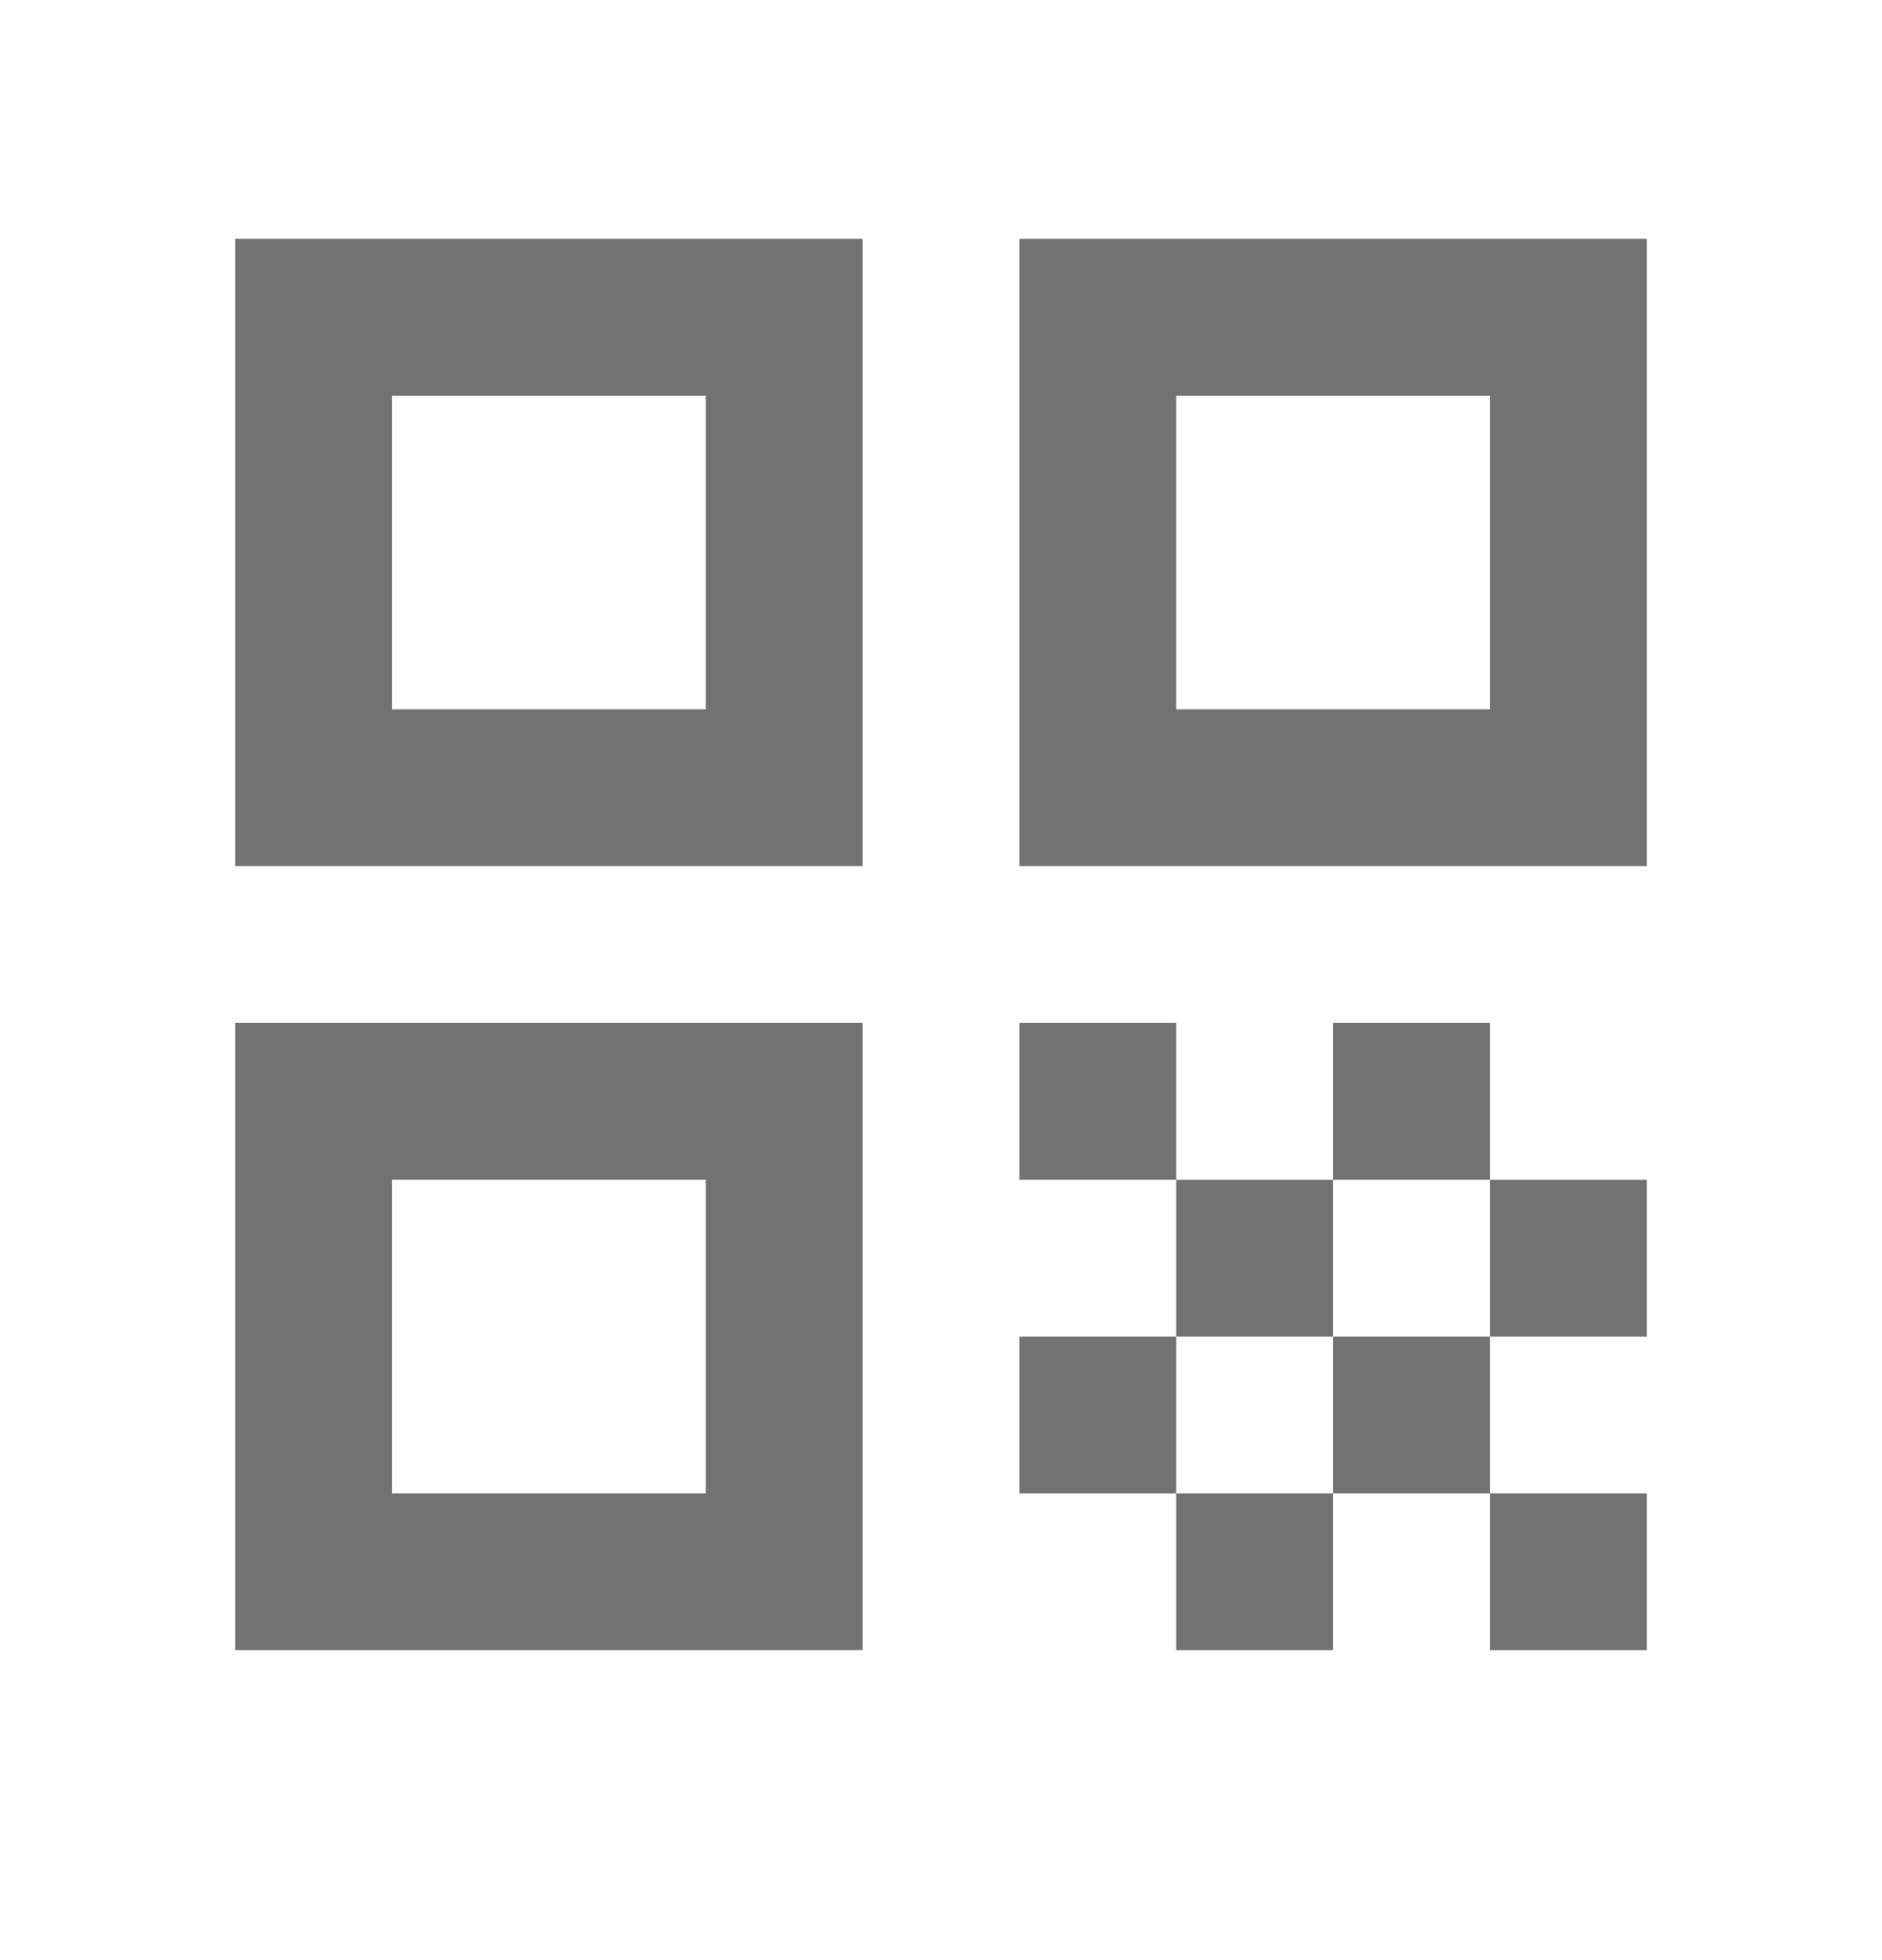 <svg width="24" height="25" viewBox="0 0 24 25" fill="none" xmlns="http://www.w3.org/2000/svg">
<path d="M3 11.047H11V3.047H3V11.047ZM5 5.047H9V9.047H5V5.047Z" fill="#727272"/>
<path d="M3 21.047H11V13.047H3V21.047ZM5 15.047H9V19.047H5V15.047Z" fill="#727272"/>
<path d="M13 3.047V11.047H21V3.047H13ZM19 9.047H15V5.047H19V9.047Z" fill="#727272"/>
<path d="M21 19.047H19V21.047H21V19.047Z" fill="#727272"/>
<path d="M15 13.047H13V15.047H15V13.047Z" fill="#727272"/>
<path d="M17 15.047H15V17.047H17V15.047Z" fill="#727272"/>
<path d="M15 17.047H13V19.047H15V17.047Z" fill="#727272"/>
<path d="M17 19.047H15V21.047H17V19.047Z" fill="#727272"/>
<path d="M19 17.047H17V19.047H19V17.047Z" fill="#727272"/>
<path d="M19 13.047H17V15.047H19V13.047Z" fill="#727272"/>
<path d="M21 15.047H19V17.047H21V15.047Z" fill="#727272"/>
</svg>
